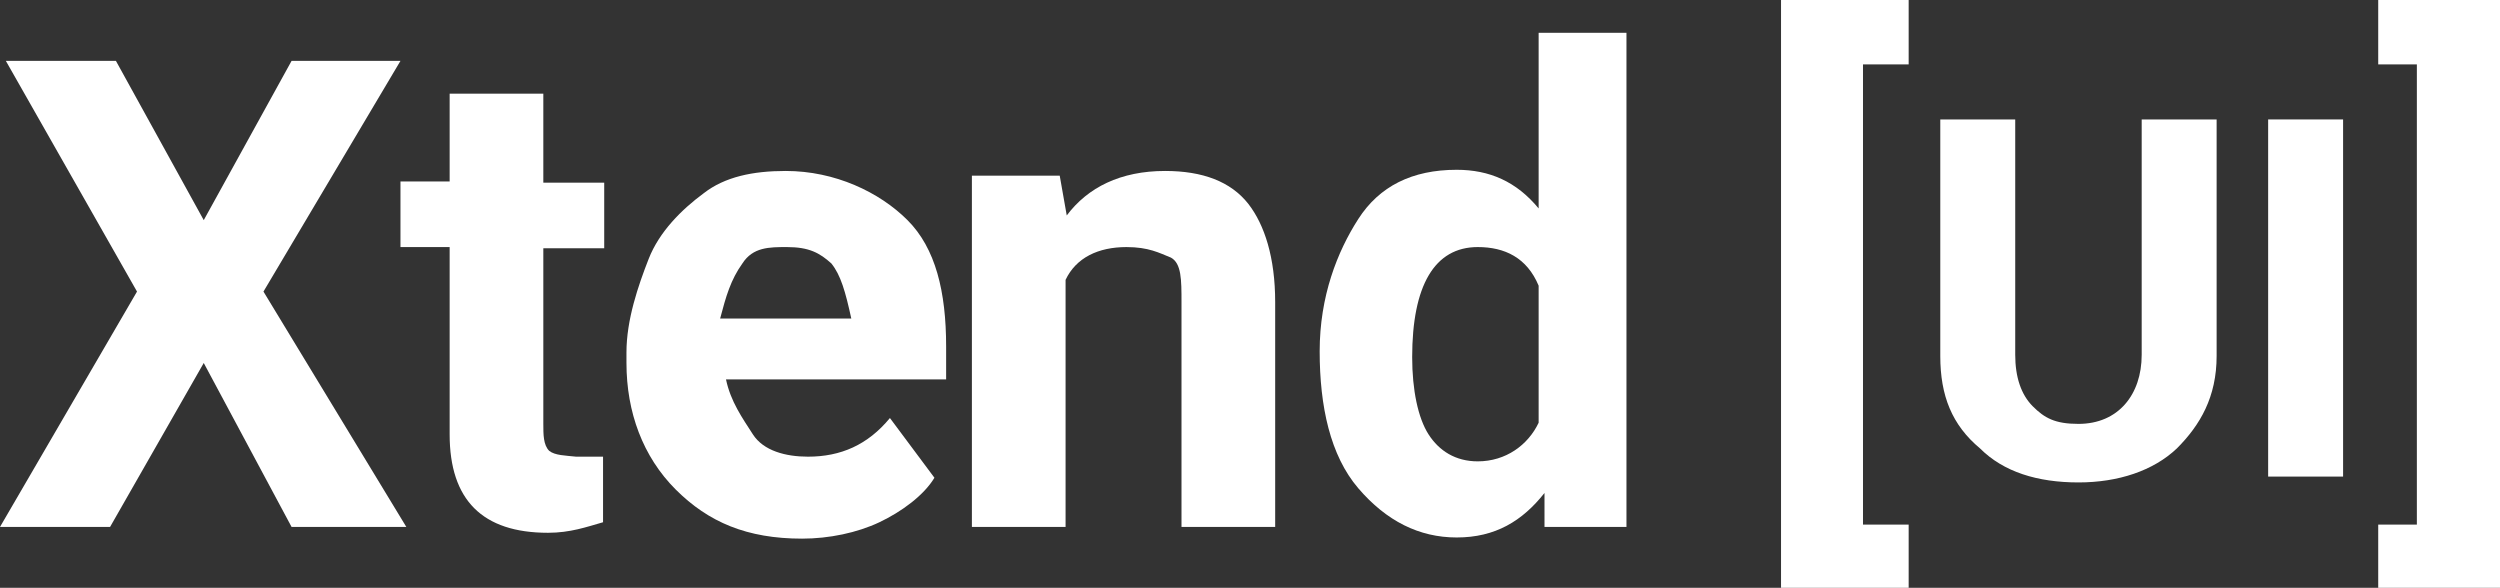 <?xml version="1.0" encoding="utf-8"?>
<!-- Generator: Adobe Illustrator 24.3.0, SVG Export Plug-In . SVG Version: 6.00 Build 0)  -->
<svg version="1.1" id="Layer_1_copy" xmlns="http://www.w3.org/2000/svg" xmlns:xlink="http://www.w3.org/1999/xlink" x="0px"
	 y="0px" viewBox="0 0 213.5 50.2" style="enable-background:new 0 0 213.5 50.2;" xml:space="preserve">
<rect x="0" y="0" width="213.5" height="50.2" fill="#333333" stroke="none"/>
<style type="text/css">
	.st0{fill:#FFFFFF;}
</style>
<polygon class="st0" points="34.2,5.2 24.9,5.2 17.4,18.8 9.9,5.2 0.5,5.2 11.7,24.9 0,45 9.4,45 17.4,31 24.9,45 34.7,45 
	22.5,24.9 "/>
<path class="st0" d="M46.9,38.5c-0.5-0.5-0.5-1.4-0.5-2.3v-15h5.2v-5.6h-5.2V8h-8v7.5h-4.2v5.6h4.2v16c0,5.6,2.8,8.4,8.4,8.4
	c1.9,0,3.3-0.5,4.7-0.9v-5.6c-0.5,0-1.4,0-2.3,0C48.3,38.9,47.4,38.9,46.9,38.5z"/>
<path class="st0" d="M67.1,14.6c-2.8,0-5.2,0.5-7,1.9c-1.9,1.4-3.8,3.3-4.7,5.6c-0.9,2.3-1.9,5.2-1.9,8V31c0,4.2,1.4,8,4.2,10.8
	c2.8,2.8,6.1,4.2,10.8,4.2c2.3,0,4.7-0.5,6.6-1.4c1.9-0.9,3.8-2.3,4.7-3.8L76,35.7c-1.9,2.3-4.2,3.3-7,3.3c-1.9,0-3.8-0.5-4.7-1.9
	c-0.9-1.4-1.9-2.8-2.3-4.7h18.8v-2.8c0-4.7-0.9-8.4-3.3-10.8S71.3,14.6,67.1,14.6z M72.7,27.2H61.5c0.5-1.9,0.9-3.3,1.9-4.7
	c0.9-1.4,2.3-1.4,3.8-1.4c1.9,0,2.8,0.5,3.8,1.4C71.8,23.5,72.2,24.9,72.7,27.2L72.7,27.2L72.7,27.2z"/>
<path class="st0" d="M99.5,14.6c-3.8,0-6.6,1.4-8.4,3.8L90.5,15H83v30h8V23.9c0.9-1.9,2.8-2.8,5.2-2.8c1.9,0,2.8,0.5,3.8,0.9
	c0.9,0.5,0.9,1.9,0.9,3.8V45h8V25.8c0-3.8-0.9-6.6-2.3-8.4C105.1,15.5,102.7,14.6,99.5,14.6z"/>
<path class="st0" d="M131.4,17.8c-1.9-2.3-4.2-3.3-7-3.3c-3.8,0-6.6,1.4-8.4,4.2s-3.3,6.6-3.3,11.3s0.9,8.9,3.3,11.7
	s5.2,4.2,8.4,4.2c3.3,0,5.6-1.4,7.5-3.8V45h7V2.8h-7.5V17.8z M131.4,36.1c-0.9,1.9-2.8,3.3-5.2,3.3c-1.9,0-3.3-0.9-4.2-2.3
	c-0.9-1.4-1.4-3.8-1.4-6.6c0-6.1,1.9-9.4,5.6-9.4c2.3,0,4.2,0.9,5.2,3.3C131.4,24.4,131.4,36.1,131.4,36.1z"/>
<path class="st0" d="M182.9,30.3c0,3.4-2,5.9-5.4,5.9c-2,0-2.9-0.5-3.9-1.5c-1-1-1.5-2.5-1.5-4.4V10.2h-6.4v20.2
	c0,3.4,1,5.9,3.4,7.9c2,2,4.9,2.9,8.4,2.9c3.4,0,6.4-1,8.4-2.9c2-2,3.4-4.4,3.4-7.9V10.2h-6.4C182.9,10.2,182.9,30.3,182.9,30.3z"/>
<rect x="193.7" y="10.2" class="st0" width="6.4" height="30.5"/>
<polygon class="st0" points="152.1,50.2 163,50.2 163,44.8 159.1,44.8 159.1,5.5 163,5.5 163,0 152.1,0 "/>
<polygon class="st0" points="203.1,0 203.1,5.5 206.4,5.5 206.4,44.8 203.1,44.8 203.1,50.2 213.5,50.2 213.5,0 "/>
</svg>
